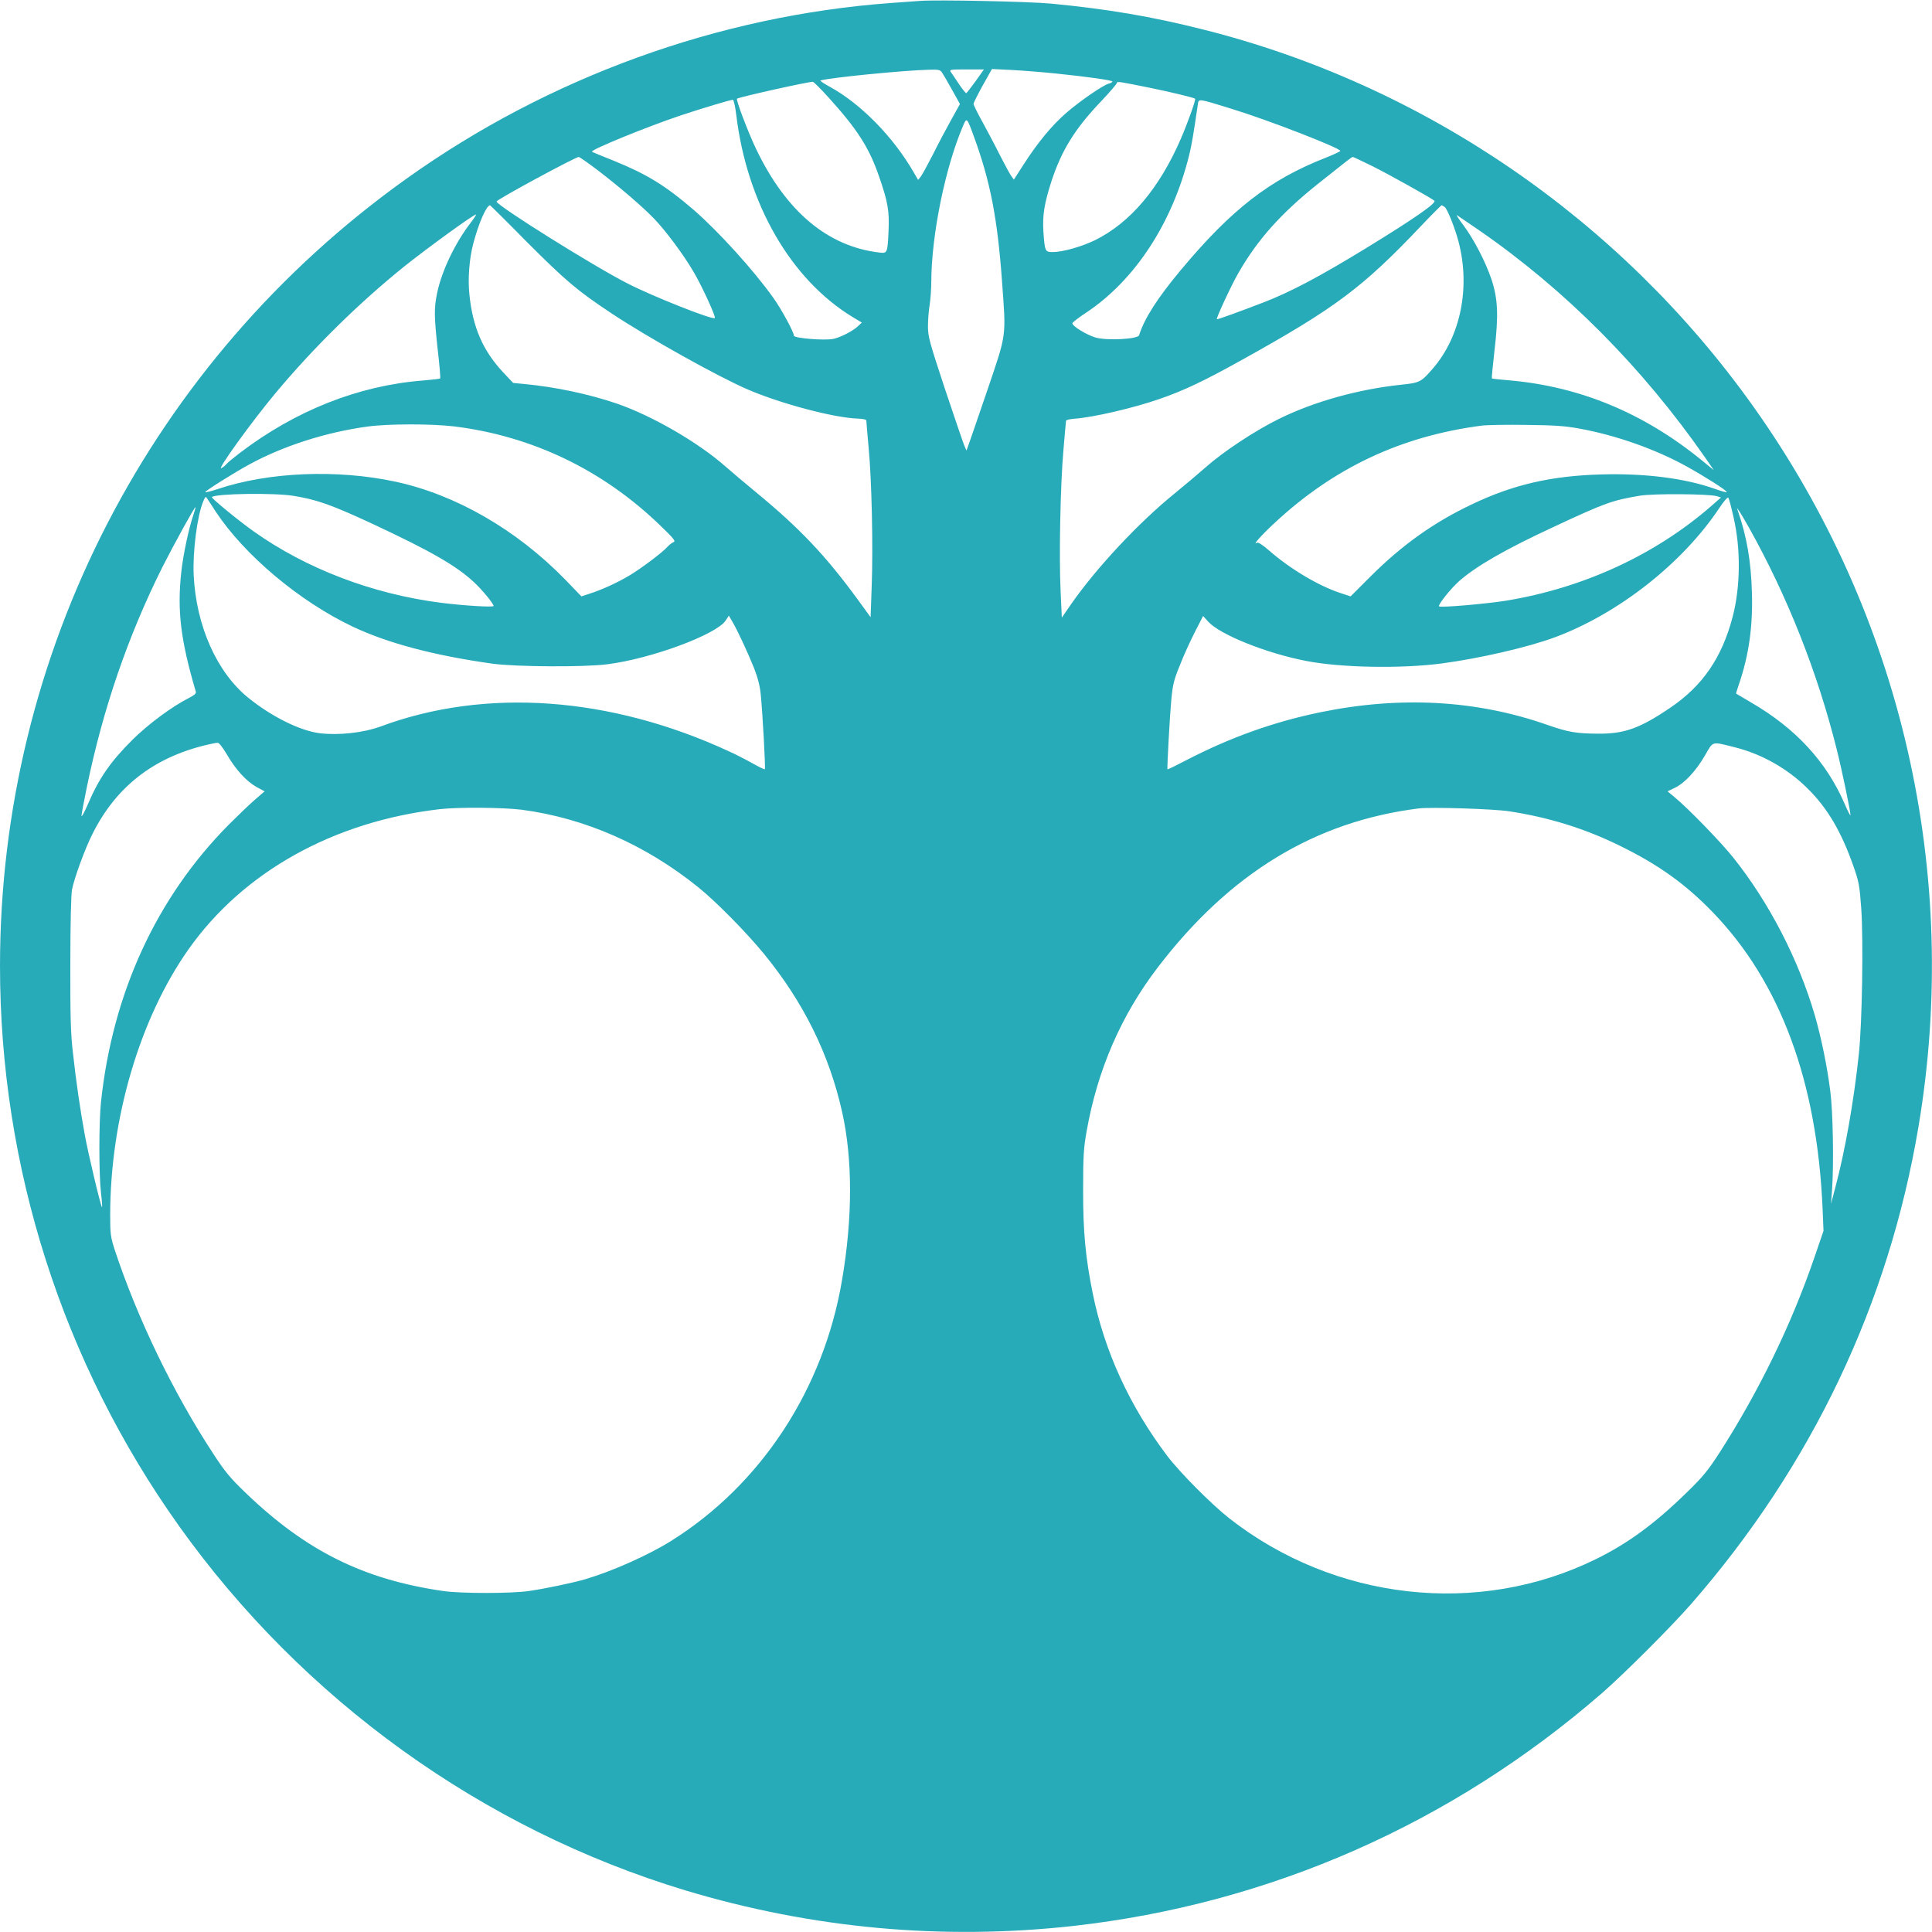<svg width="32" height="32" viewBox="0 0 32 32" fill="none" xmlns="http://www.w3.org/2000/svg">
<g clip-path="url(#clip0_289_2)">
<path d="M15.238 0.015C15.17 0.02 14.95 0.035 14.75 0.05C11.898 0.26 9.082 1.28 6.728 2.963C2.498 5.983 0 10.822 0 16C0 19.328 1.035 22.567 2.965 25.275C5.018 28.155 7.992 30.295 11.35 31.31C13.45 31.942 15.61 32.14 17.775 31.9C21.03 31.535 24.045 30.207 26.538 28.04C26.907 27.718 27.69 26.935 28.017 26.56C30.008 24.275 31.28 21.605 31.775 18.668C32.483 14.47 31.497 10.18 29.035 6.725C26.83 3.63 23.58 1.405 19.925 0.488C19.075 0.273 18.343 0.15 17.413 0.06C17.038 0.025 15.523 -0.007 15.238 0.015ZM15.607 1.208C15.627 1.238 15.703 1.368 15.773 1.495L15.9 1.723L15.75 1.993C15.668 2.14 15.533 2.395 15.45 2.563C15.365 2.728 15.277 2.89 15.252 2.923L15.207 2.98L15.137 2.86C14.797 2.268 14.258 1.718 13.74 1.435C13.645 1.383 13.578 1.338 13.59 1.333C13.755 1.285 14.963 1.165 15.39 1.155C15.553 1.15 15.572 1.155 15.607 1.208ZM16.16 1.343C16.082 1.45 16.012 1.54 16.005 1.543C15.995 1.545 15.943 1.48 15.887 1.398C15.832 1.315 15.773 1.225 15.752 1.198C15.72 1.153 15.727 1.15 16.008 1.15H16.297L16.16 1.343ZM17.462 1.215C17.995 1.268 18.425 1.33 18.425 1.35C18.425 1.36 18.398 1.378 18.365 1.385C18.273 1.408 17.887 1.673 17.657 1.873C17.422 2.078 17.19 2.358 16.957 2.72L16.793 2.975L16.745 2.908C16.718 2.868 16.635 2.713 16.558 2.563C16.483 2.41 16.352 2.168 16.273 2.02C16.19 1.873 16.125 1.738 16.125 1.72C16.125 1.703 16.195 1.565 16.277 1.415L16.43 1.143L16.773 1.16C16.96 1.17 17.27 1.195 17.462 1.215ZM13.713 1.603C14.203 2.143 14.395 2.445 14.56 2.923C14.707 3.345 14.732 3.498 14.717 3.825C14.7 4.193 14.697 4.198 14.568 4.183C13.715 4.085 13.023 3.508 12.527 2.475C12.39 2.19 12.188 1.655 12.207 1.635C12.232 1.61 13.385 1.353 13.463 1.355C13.477 1.355 13.59 1.468 13.713 1.603ZM19.05 1.455C19.385 1.523 19.777 1.618 19.795 1.635C19.81 1.65 19.67 2.04 19.558 2.3C19.2 3.123 18.72 3.69 18.137 3.978C17.918 4.085 17.6 4.175 17.438 4.175C17.31 4.175 17.305 4.165 17.282 3.835C17.265 3.565 17.297 3.37 17.415 3.003C17.582 2.493 17.802 2.135 18.233 1.683C18.38 1.528 18.5 1.388 18.5 1.373C18.5 1.345 18.532 1.35 19.05 1.455ZM12.195 1.905C12.373 3.373 13.098 4.63 14.125 5.253L14.275 5.343L14.205 5.408C14.125 5.483 13.922 5.588 13.803 5.613C13.662 5.643 13.15 5.603 13.15 5.56C13.15 5.503 12.94 5.115 12.81 4.935C12.482 4.473 11.895 3.828 11.488 3.475C11.018 3.07 10.71 2.883 10.16 2.66C9.97 2.585 9.81 2.518 9.805 2.513C9.775 2.483 10.72 2.098 11.265 1.915C11.625 1.795 12.092 1.655 12.137 1.653C12.152 1.65 12.178 1.763 12.195 1.905ZM20.407 1.805C21.012 1.99 22.2 2.453 22.2 2.5C22.2 2.508 22.09 2.56 21.957 2.613C21.032 2.975 20.4 3.465 19.56 4.47C19.17 4.938 18.955 5.273 18.867 5.553C18.845 5.618 18.33 5.645 18.145 5.59C18 5.548 17.762 5.403 17.762 5.355C17.762 5.34 17.865 5.26 17.988 5.18C18.797 4.643 19.418 3.698 19.698 2.563C19.74 2.39 19.765 2.238 19.84 1.73C19.855 1.63 19.835 1.628 20.407 1.805ZM16.13 2.26C16.4 2.995 16.52 3.61 16.595 4.638C16.665 5.605 16.68 5.5 16.345 6.488C16.185 6.955 16.045 7.365 16.03 7.4L16.008 7.463L15.97 7.375C15.95 7.328 15.807 6.905 15.65 6.438C15.39 5.65 15.37 5.575 15.37 5.4C15.37 5.298 15.383 5.14 15.398 5.05C15.412 4.96 15.425 4.785 15.425 4.663C15.428 3.895 15.655 2.775 15.95 2.088C16.012 1.94 16.015 1.943 16.13 2.26ZM9.898 2.818C10.258 3.093 10.64 3.42 10.84 3.628C11.033 3.83 11.328 4.228 11.485 4.498C11.625 4.733 11.86 5.248 11.84 5.268C11.805 5.303 10.825 4.915 10.4 4.698C9.85 4.42 8.225 3.403 8.225 3.338C8.225 3.305 9.527 2.603 9.585 2.6C9.6 2.6 9.74 2.698 9.898 2.818ZM22.733 2.753C23.027 2.9 23.715 3.285 23.758 3.325C23.797 3.363 23.41 3.63 22.635 4.105C21.863 4.578 21.372 4.838 20.925 5.01C20.527 5.163 20.163 5.295 20.155 5.288C20.14 5.273 20.387 4.74 20.508 4.528C20.825 3.973 21.215 3.535 21.832 3.043C22.36 2.623 22.385 2.603 22.407 2.6C22.418 2.6 22.562 2.67 22.733 2.753ZM8.717 3.998C9.377 4.658 9.557 4.81 10.125 5.188C10.727 5.588 11.895 6.24 12.383 6.45C12.935 6.688 13.815 6.92 14.203 6.933C14.315 6.938 14.35 6.948 14.35 6.975C14.35 6.995 14.367 7.193 14.387 7.413C14.438 7.943 14.463 9.063 14.438 9.705L14.42 10.223L14.207 9.93C13.672 9.198 13.242 8.745 12.512 8.145C12.348 8.01 12.123 7.82 12.012 7.723C11.565 7.328 10.807 6.89 10.227 6.688C9.762 6.528 9.197 6.408 8.68 6.36L8.5 6.343L8.33 6.163C7.997 5.805 7.83 5.42 7.775 4.88C7.747 4.625 7.772 4.288 7.838 4.038C7.925 3.705 8.057 3.4 8.117 3.4C8.12 3.4 8.393 3.668 8.717 3.998ZM23.93 3.43C23.975 3.465 24.102 3.785 24.16 4.01C24.355 4.763 24.192 5.568 23.74 6.095C23.538 6.33 23.52 6.34 23.2 6.373C22.497 6.448 21.77 6.65 21.19 6.935C20.795 7.128 20.265 7.478 19.975 7.735C19.858 7.838 19.628 8.033 19.462 8.168C18.865 8.65 18.157 9.408 17.74 10.008L17.587 10.23L17.567 9.795C17.54 9.22 17.562 8.053 17.613 7.463C17.635 7.2 17.655 6.978 17.657 6.968C17.663 6.955 17.725 6.94 17.8 6.935C18.11 6.913 18.785 6.755 19.2 6.61C19.608 6.47 19.948 6.308 20.59 5.95C22.115 5.103 22.573 4.76 23.535 3.745C23.715 3.555 23.87 3.4 23.878 3.4C23.885 3.4 23.907 3.415 23.93 3.43ZM7.793 3.693C7.535 4.03 7.315 4.49 7.24 4.855C7.188 5.105 7.19 5.235 7.25 5.793C7.28 6.048 7.298 6.263 7.29 6.268C7.285 6.275 7.152 6.29 6.997 6.303C5.933 6.388 4.895 6.8 3.975 7.5C3.87 7.58 3.77 7.663 3.752 7.685C3.732 7.71 3.695 7.74 3.667 7.753C3.58 7.8 4.168 6.985 4.562 6.513C5.195 5.755 5.945 5.018 6.7 4.41C7.065 4.118 7.835 3.558 7.883 3.553C7.895 3.55 7.853 3.615 7.793 3.693ZM24.5 3.815C25.925 4.8 27.195 6.075 28.24 7.575L28.387 7.788L28.188 7.625C27.225 6.84 26.17 6.403 25.003 6.3C24.845 6.288 24.715 6.273 24.71 6.268C24.705 6.263 24.725 6.058 24.753 5.81C24.823 5.22 24.81 4.948 24.703 4.625C24.602 4.328 24.41 3.96 24.235 3.725C24.16 3.628 24.115 3.555 24.133 3.565C24.148 3.575 24.315 3.688 24.5 3.815ZM7.525 7.063C8.815 7.223 9.982 7.783 10.932 8.7C11.155 8.915 11.195 8.963 11.158 8.978C11.133 8.988 11.09 9.02 11.062 9.05C10.977 9.148 10.617 9.418 10.42 9.535C10.217 9.655 9.965 9.77 9.76 9.835L9.63 9.878L9.36 9.598C8.557 8.775 7.55 8.193 6.55 7.978C5.582 7.77 4.447 7.818 3.607 8.1C3.493 8.138 3.4 8.16 3.4 8.15C3.4 8.13 3.877 7.83 4.125 7.695C4.692 7.385 5.402 7.158 6.088 7.065C6.435 7.018 7.147 7.018 7.525 7.063ZM26.155 7.098C26.765 7.208 27.42 7.44 27.935 7.725C28.258 7.905 28.6 8.123 28.6 8.15C28.6 8.16 28.508 8.135 28.398 8.095C27.902 7.92 27.245 7.838 26.527 7.858C25.695 7.88 25.058 8.028 24.38 8.353C23.742 8.655 23.223 9.028 22.703 9.545L22.37 9.878L22.203 9.823C21.837 9.703 21.363 9.42 21.008 9.108C20.918 9.03 20.84 8.978 20.823 8.988C20.733 9.045 20.883 8.873 21.11 8.663C22.093 7.748 23.203 7.225 24.538 7.05C24.635 7.038 24.973 7.033 25.288 7.038C25.738 7.043 25.925 7.055 26.155 7.098ZM4.862 8.213C5.247 8.275 5.49 8.36 6.188 8.685C7.135 9.128 7.558 9.37 7.853 9.645C7.99 9.773 8.175 9.998 8.175 10.037C8.175 10.062 7.665 10.03 7.312 9.985C6.17 9.84 5.072 9.42 4.197 8.798C3.94 8.615 3.493 8.248 3.51 8.233C3.567 8.175 4.543 8.16 4.862 8.213ZM28.435 8.218L28.505 8.24L28.348 8.378C27.413 9.193 26.223 9.74 24.94 9.95C24.615 10.002 23.858 10.068 23.835 10.043C23.812 10.02 24.032 9.745 24.168 9.625C24.455 9.373 24.94 9.095 25.742 8.723C26.595 8.325 26.703 8.288 27.163 8.21C27.383 8.173 28.305 8.18 28.435 8.218ZM3.572 8.473C4.05 9.195 4.957 9.958 5.838 10.377C6.418 10.652 7.18 10.855 8.152 10.992C8.535 11.045 9.675 11.053 10.062 11.002C10.787 10.91 11.86 10.512 12.018 10.28L12.072 10.197L12.135 10.305C12.217 10.447 12.375 10.783 12.488 11.062C12.55 11.22 12.585 11.352 12.6 11.5C12.63 11.797 12.682 12.727 12.668 12.74C12.662 12.748 12.575 12.705 12.473 12.648C12.37 12.59 12.193 12.498 12.075 12.445C10.105 11.533 8.035 11.387 6.298 12.035C6.018 12.137 5.61 12.182 5.3 12.145C4.973 12.105 4.503 11.873 4.112 11.557C3.59 11.135 3.248 10.363 3.208 9.525C3.19 9.133 3.268 8.533 3.368 8.3C3.402 8.22 3.408 8.218 3.433 8.26C3.45 8.285 3.513 8.38 3.572 8.473ZM28.712 8.563C28.835 9.095 28.828 9.718 28.698 10.217C28.52 10.893 28.203 11.357 27.668 11.72C27.165 12.062 26.907 12.155 26.475 12.152C26.105 12.15 25.975 12.127 25.625 12.005C24.455 11.595 23.195 11.525 21.87 11.797C21.095 11.957 20.38 12.213 19.655 12.588C19.483 12.678 19.34 12.748 19.337 12.742C19.328 12.73 19.375 11.863 19.4 11.592C19.425 11.338 19.442 11.262 19.543 11.018C19.602 10.863 19.715 10.617 19.79 10.47L19.927 10.203L20.012 10.297C20.207 10.512 20.975 10.82 21.633 10.947C22.21 11.06 23.205 11.078 23.887 10.988C24.508 10.905 25.31 10.72 25.75 10.557C26.8 10.168 27.863 9.335 28.475 8.418C28.547 8.308 28.615 8.23 28.625 8.243C28.637 8.253 28.675 8.398 28.712 8.563ZM3.2 8.538C3.127 8.748 3.03 9.208 3.002 9.48C2.933 10.12 2.993 10.607 3.243 11.455C3.252 11.485 3.223 11.512 3.13 11.56C2.848 11.703 2.458 11.992 2.197 12.25C1.825 12.62 1.637 12.893 1.448 13.338C1.395 13.46 1.35 13.54 1.35 13.512C1.35 13.485 1.39 13.273 1.438 13.04C1.705 11.742 2.12 10.533 2.69 9.393C2.88 9.018 3.22 8.4 3.237 8.4C3.243 8.4 3.225 8.463 3.2 8.538ZM28.968 8.738C29.605 9.878 30.1 11.125 30.422 12.412C30.503 12.73 30.65 13.438 30.65 13.5C30.65 13.52 30.608 13.443 30.558 13.325C30.253 12.617 29.745 12.065 29 11.633C28.87 11.555 28.76 11.49 28.755 11.488C28.753 11.485 28.773 11.42 28.8 11.34C28.968 10.852 29.035 10.37 29.017 9.808C29.003 9.295 28.93 8.878 28.785 8.463L28.77 8.413L28.805 8.463C28.825 8.49 28.898 8.615 28.968 8.738ZM3.755 12.492C3.902 12.745 4.075 12.935 4.245 13.033L4.383 13.107L4.223 13.245C4.135 13.32 3.94 13.508 3.788 13.66C2.592 14.867 1.865 16.448 1.673 18.25C1.637 18.578 1.637 19.462 1.673 19.76C1.688 19.885 1.695 19.988 1.69 19.995C1.675 20.008 1.46 19.108 1.403 18.788C1.333 18.41 1.26 17.915 1.208 17.438C1.17 17.113 1.163 16.837 1.165 15.963C1.165 15.305 1.177 14.83 1.192 14.738C1.228 14.55 1.41 14.047 1.538 13.8C1.925 13.03 2.547 12.547 3.413 12.34C3.495 12.32 3.58 12.303 3.603 12.303C3.627 12.3 3.685 12.373 3.755 12.492ZM28.725 12.375C29.172 12.485 29.605 12.727 29.94 13.06C30.27 13.387 30.497 13.773 30.698 14.345C30.79 14.605 30.8 14.665 30.828 15.045C30.865 15.58 30.843 16.953 30.788 17.462C30.707 18.227 30.56 19.065 30.4 19.663L30.328 19.938L30.345 19.7C30.375 19.28 30.36 18.41 30.315 18.07C30.262 17.652 30.165 17.185 30.06 16.82C29.79 15.893 29.302 14.947 28.707 14.203C28.512 13.957 27.96 13.387 27.74 13.207L27.62 13.107L27.738 13.05C27.905 12.97 28.09 12.77 28.238 12.515C28.38 12.27 28.343 12.28 28.725 12.375ZM8.643 13.412C9.685 13.55 10.69 13.99 11.562 14.693C11.863 14.935 12.357 15.438 12.655 15.8C13.312 16.605 13.735 17.462 13.95 18.425C14.123 19.203 14.123 20.172 13.947 21.2C13.643 23.01 12.602 24.593 11.115 25.523C10.74 25.758 10.14 26.025 9.7 26.155C9.477 26.22 9.035 26.312 8.762 26.352C8.473 26.395 7.628 26.395 7.338 26.352C6.02 26.16 5.07 25.69 4.065 24.723C3.817 24.485 3.728 24.378 3.538 24.087C2.87 23.07 2.275 21.837 1.897 20.692C1.833 20.49 1.825 20.44 1.825 20.128C1.825 18.532 2.315 16.87 3.12 15.727C4.027 14.44 5.527 13.605 7.287 13.402C7.595 13.367 8.328 13.373 8.643 13.412ZM25 13.438C25.663 13.54 26.26 13.727 26.837 14.012C27.475 14.325 27.92 14.645 28.372 15.113C29.49 16.273 30.098 17.915 30.188 20.025L30.203 20.387L30.052 20.828C29.67 21.94 29.14 23.03 28.488 24.05C28.285 24.363 28.21 24.455 27.933 24.725C27.405 25.24 26.955 25.57 26.425 25.828C24.483 26.78 22.105 26.512 20.363 25.15C20.062 24.913 19.547 24.395 19.332 24.113C18.71 23.288 18.295 22.385 18.1 21.427C17.98 20.837 17.938 20.395 17.94 19.712C17.94 19.148 17.948 19.02 17.997 18.742C18.177 17.72 18.57 16.817 19.175 16.025C20.367 14.465 21.78 13.605 23.5 13.39C23.707 13.365 24.747 13.398 25 13.438Z" fill="#28ABB9"/>
</g>
<defs>
<clipPath id="clip0_289_2">
<rect width="32" height="32" fill="white"/>
</clipPath>
</defs>
</svg>
